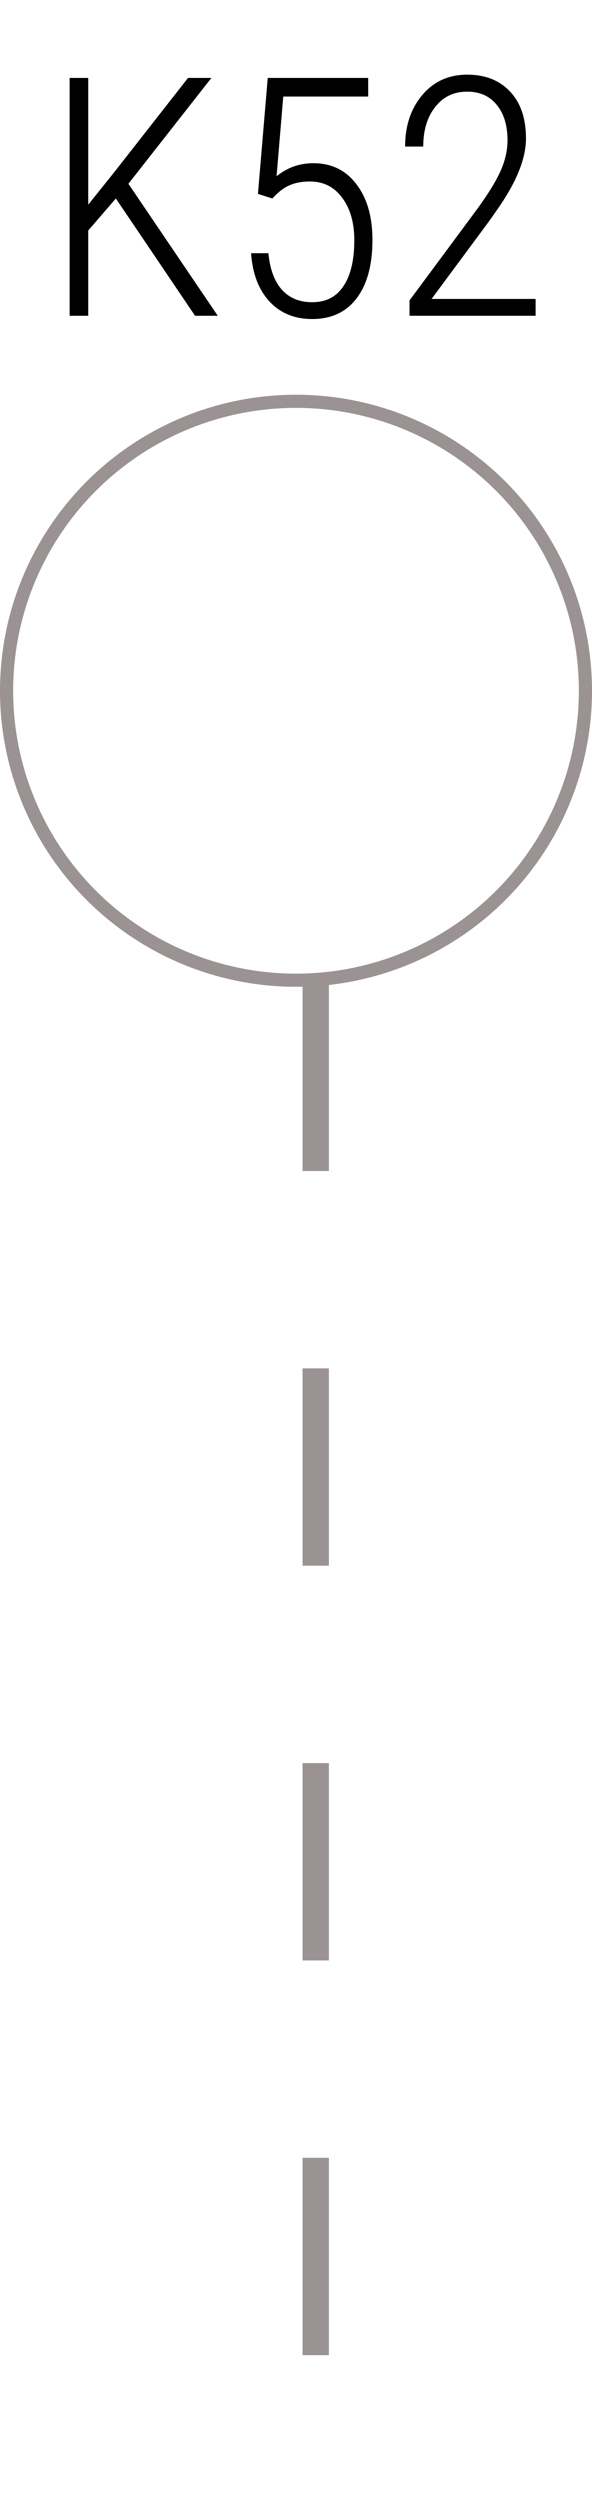 <svg width="45" height="190" viewBox="0 0 45 190" fill="none" xmlns="http://www.w3.org/2000/svg">
<line x1="24" y1="74" x2="24" y2="190" stroke="#9B9393" stroke-width="2" stroke-dasharray="15 15"/>
<circle cx="22.5" cy="52.5" r="22" stroke="#9B9393"/>
<path d="M8.805 15.085L6.707 17.519V24H5.292V5.923H6.707V15.557L8.694 13.074L14.293 5.923H16.069L9.761 13.968L16.553 24H14.827L8.805 15.085ZM19.607 14.738L20.352 5.923H27.988V7.338H21.532L21.023 13.397C21.834 12.735 22.765 12.404 23.816 12.404C25.198 12.404 26.291 12.938 27.094 14.005C27.905 15.065 28.311 16.476 28.311 18.239C28.311 20.126 27.913 21.6 27.119 22.659C26.324 23.719 25.194 24.248 23.729 24.248C22.396 24.248 21.316 23.805 20.489 22.92C19.661 22.026 19.193 20.801 19.086 19.245H20.402C20.518 20.462 20.861 21.389 21.432 22.026C22.003 22.655 22.769 22.97 23.729 22.97C24.78 22.97 25.575 22.56 26.113 21.74C26.659 20.921 26.932 19.762 26.932 18.264C26.932 16.931 26.626 15.855 26.014 15.036C25.409 14.208 24.59 13.794 23.555 13.794C22.959 13.794 22.446 13.889 22.016 14.08C21.585 14.262 21.147 14.597 20.7 15.085L19.607 14.738ZM40.714 24H31.129V22.833L36.269 15.893C37.13 14.709 37.73 13.728 38.069 12.95C38.409 12.172 38.578 11.41 38.578 10.665C38.578 9.531 38.305 8.633 37.759 7.971C37.221 7.301 36.472 6.966 35.512 6.966C34.494 6.966 33.682 7.355 33.078 8.133C32.474 8.902 32.172 9.904 32.172 11.137H30.794C30.794 9.565 31.228 8.261 32.097 7.226C32.967 6.192 34.105 5.674 35.512 5.674C36.886 5.674 37.974 6.105 38.777 6.966C39.58 7.818 39.981 9.006 39.981 10.529C39.981 11.977 39.328 13.67 38.02 15.607L37.225 16.749L32.805 22.721H40.714V24Z" fill="black"/>
</svg>
